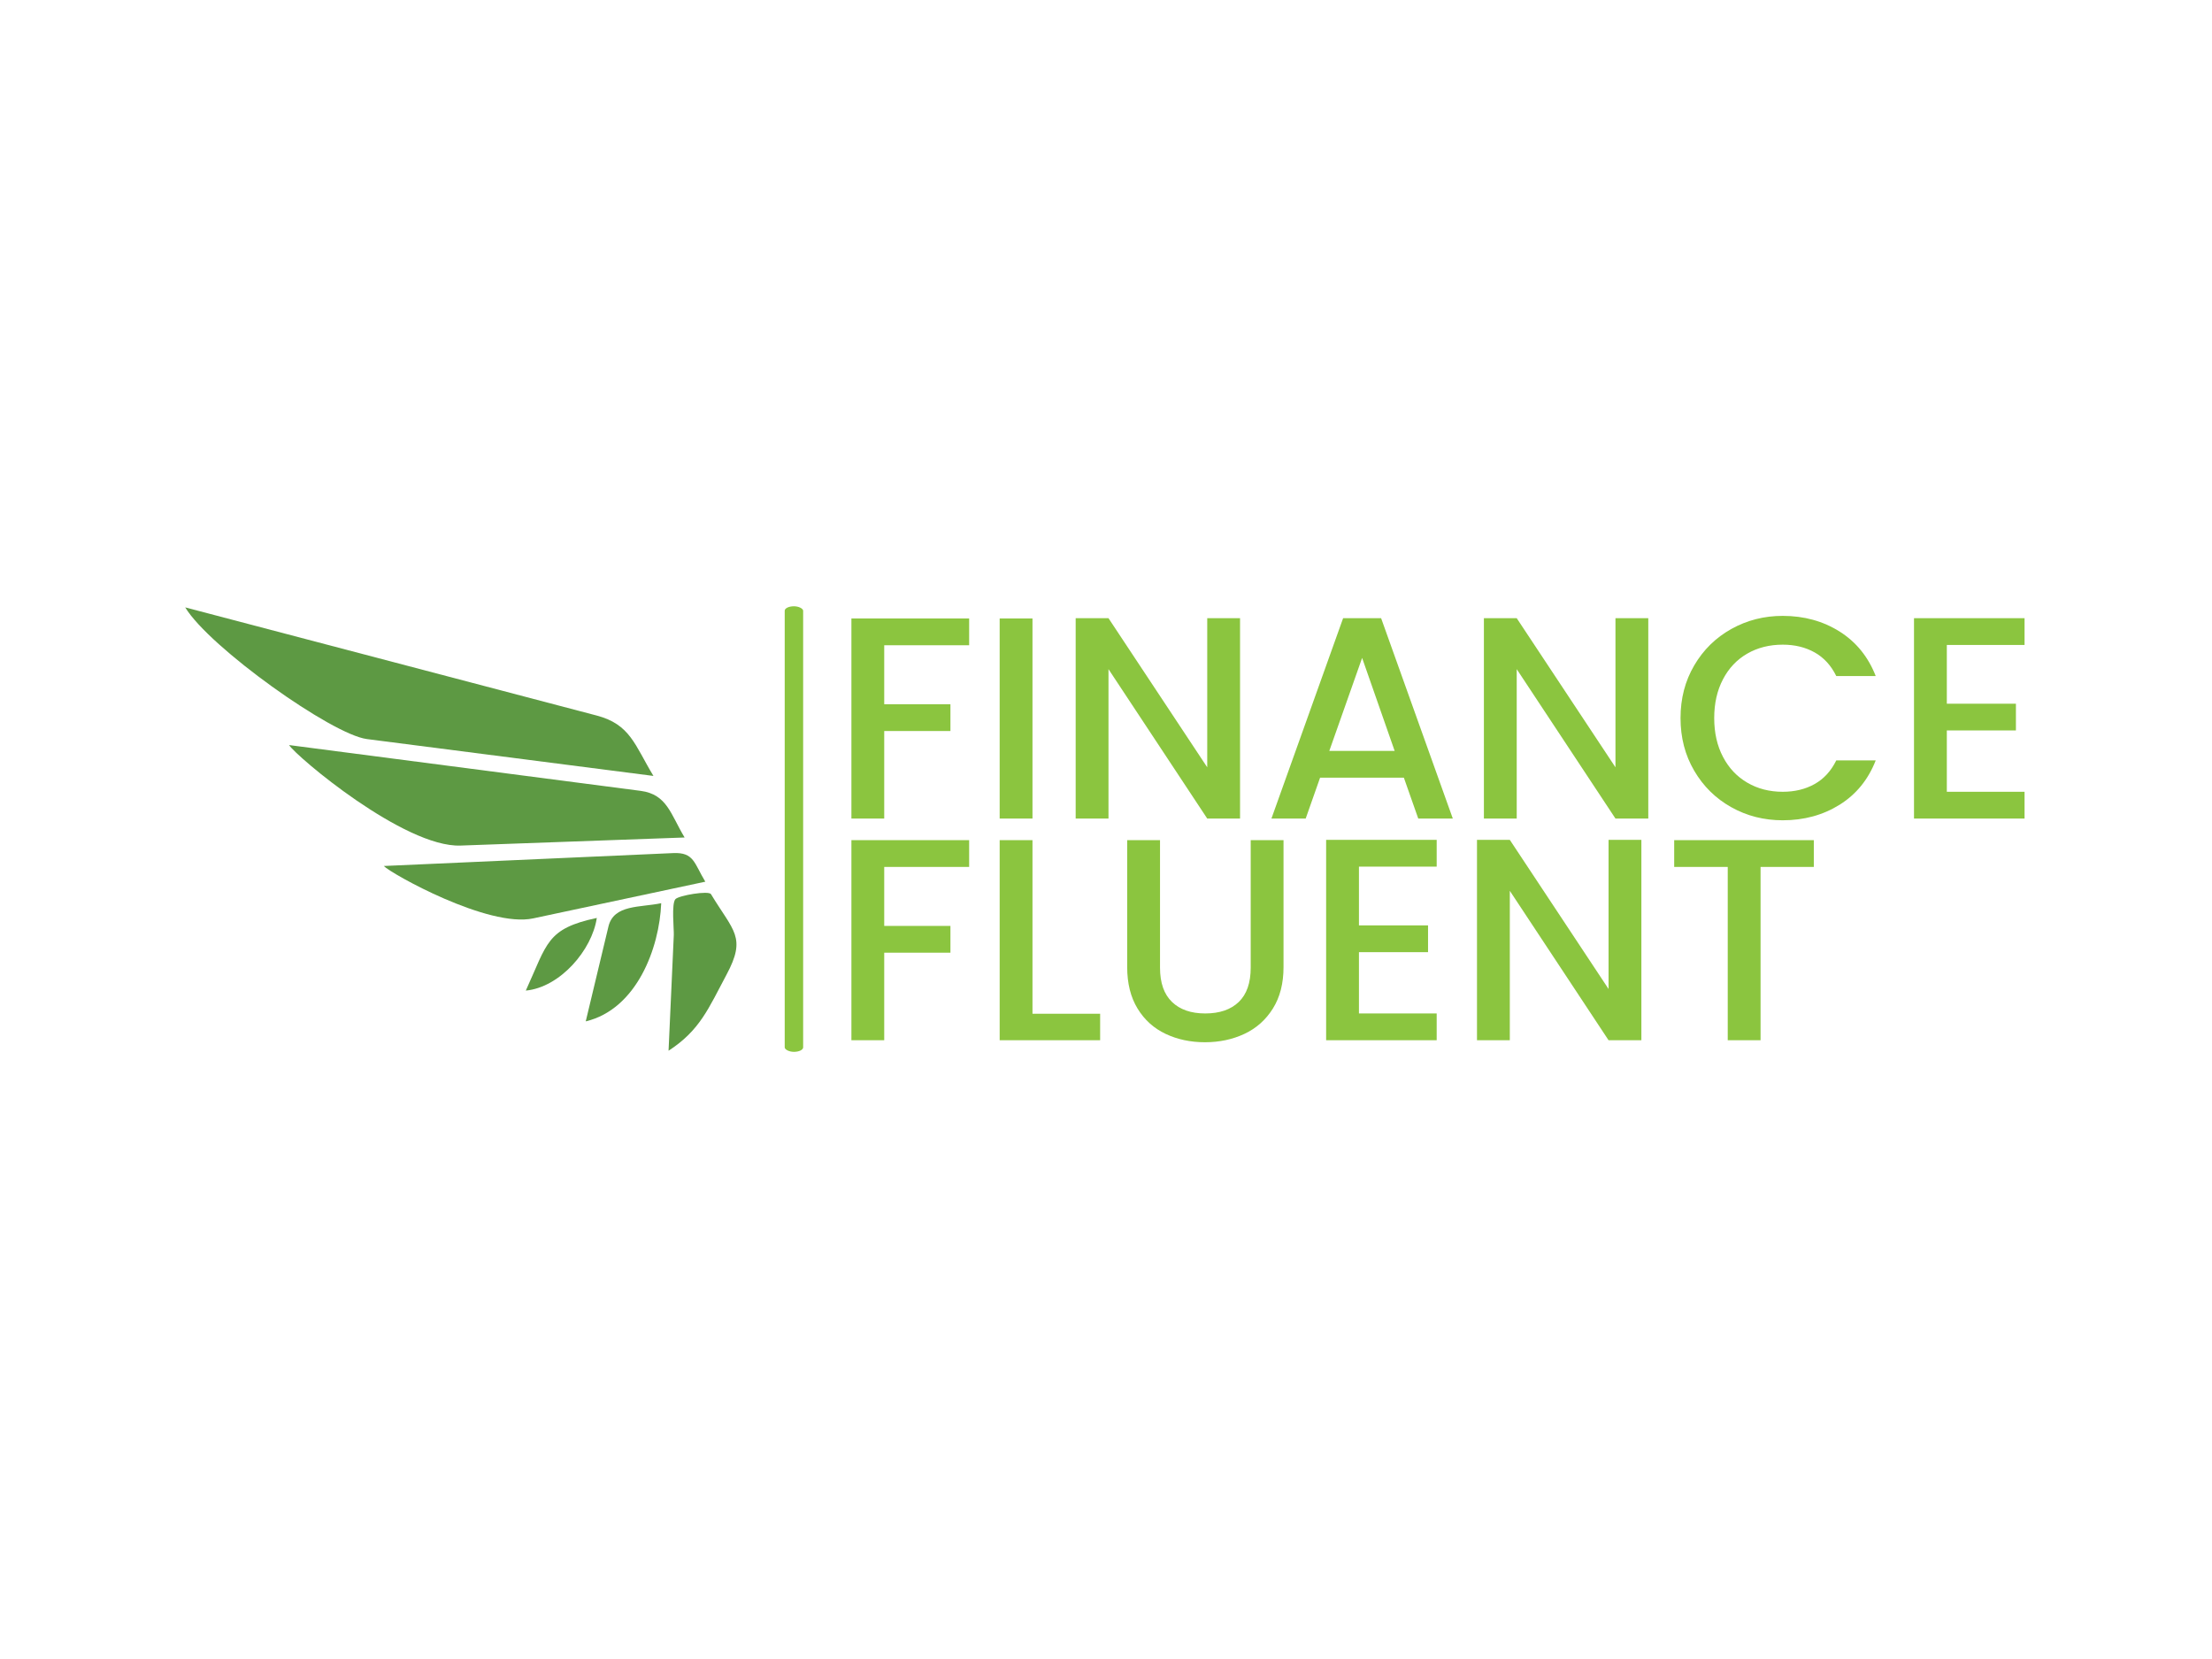<svg xmlns="http://www.w3.org/2000/svg" version="1.1" xmlns:xlink="http://www.w3.org/1999/xlink" xmlns:svgjs="http://svgjs.dev/svgjs" width="1000" height="750" viewBox="0 0 1000 750"><rect width="1000" height="750" fill="#ffffff"></rect><g transform="matrix(0.834,0,0,0.834,82.495,273.888)"><svg viewBox="0 0 396 96" data-background-color="#ffffff" preserveAspectRatio="xMidYMid meet" height="242" width="1000" xmlns="http://www.w3.org/2000/svg" xmlns:xlink="http://www.w3.org/1999/xlink"><g id="tight-bounds" transform="matrix(1,0,0,1,0.24,0.094)"><svg viewBox="0 0 395.52 95.812" height="95.812" width="395.52"><g><svg viewBox="0 0 620.121 150.22" height="95.812" width="395.52"><g><rect width="6.215" height="150.22" x="202.118" y="0" fill="#8bc53f" opacity="1" stroke-width="0" stroke="transparent" fill-opacity="1" class="rect-o-0" data-fill-palette-color="primary" rx="1%" id="o-0" data-palette-color="#8bc53f"></rect></g><g transform="matrix(1,0,0,1,224.601,0.374)"><svg viewBox="0 0 395.52 149.473" height="149.473" width="395.52"><g id="textblocktransform"><svg viewBox="0 0 395.52 149.473" height="149.473" width="395.52" id="textblock"><g><svg viewBox="0 0 395.52 149.473" height="149.473" width="395.52"><g transform="matrix(1,0,0,1,0,0)"><svg width="395.52" viewBox="3.75 -35.2 203.75 74.05" height="149.473" data-palette-color="#8bc53f"><svg></svg><svg></svg><g class="undefined-text-0" data-fill-palette-color="primary" id="text-0"><path xmlns="http://www.w3.org/2000/svg" d="M3.75-34.75h20.45v4.65h-14.75v10.25h11.5v4.65h-11.5v15.2h-5.7zM29.5-34.75h5.7v34.75h-5.7zM71.25-34.8v34.8h-5.7l-17.15-25.95v25.95h-5.7v-34.8h5.7l17.15 25.9v-25.9zM102.2 0l-2.5-7.1h-14.55l-2.5 7.1h-5.95l12.45-34.8h6.6l12.45 34.8zM86.75-11.75h11.35l-5.65-16.15zM142.15-34.8v34.8h-5.7l-17.15-25.95v25.95h-5.7v-34.8h5.7l17.15 25.9v-25.9zM147.75-17.45c0-3.4 0.793-6.45 2.38-9.15 1.58-2.7 3.73-4.81 6.45-6.33 2.713-1.513 5.687-2.27 8.92-2.27v0c3.7 0 6.993 0.907 9.88 2.72 2.88 1.82 4.97 4.397 6.27 7.73v0h-6.85c-0.9-1.833-2.15-3.2-3.75-4.1-1.6-0.9-3.45-1.35-5.55-1.35v0c-2.3 0-4.35 0.517-6.15 1.55-1.8 1.033-3.207 2.517-4.22 4.45-1.02 1.933-1.53 4.183-1.53 6.75v0c0 2.567 0.51 4.817 1.53 6.75 1.013 1.933 2.42 3.423 4.22 4.47 1.8 1.053 3.85 1.58 6.15 1.58v0c2.1 0 3.95-0.45 5.55-1.35 1.6-0.9 2.85-2.267 3.75-4.1v0h6.85c-1.3 3.333-3.39 5.9-6.27 7.7-2.887 1.8-6.18 2.7-9.88 2.7v0c-3.267 0-6.25-0.76-8.95-2.28-2.7-1.513-4.84-3.62-6.42-6.32-1.587-2.7-2.38-5.75-2.38-9.15zM207.5-30.15h-13.5v10.2h12v4.65h-12v10.65h13.5v4.65h-19.2v-34.8h19.2z" fill="#8bc53f" fill-rule="nonzero" stroke="none" stroke-width="1" stroke-linecap="butt" stroke-linejoin="miter" stroke-miterlimit="10" stroke-dasharray="" stroke-dashoffset="0" font-family="none" font-weight="none" font-size="none" text-anchor="none" style="mix-blend-mode: normal" data-fill-palette-color="primary" opacity="1"></path><path xmlns="http://www.w3.org/2000/svg" d="M3.75 3.75h20.45v4.65h-14.75v10.25h11.5v4.65h-11.5v15.2h-5.7zM35.2 3.75v30.15h11.75v4.6h-17.45v-34.75zM51.65 3.75h5.7v22.15c0 2.633 0.693 4.617 2.08 5.95 1.38 1.333 3.303 2 5.77 2v0c2.5 0 4.443-0.667 5.83-2 1.38-1.333 2.07-3.317 2.07-5.95v0-22.15h5.7v22.05c0 2.833-0.617 5.233-1.85 7.2-1.233 1.967-2.883 3.433-4.95 4.4-2.067 0.967-4.35 1.45-6.85 1.45v0c-2.5 0-4.773-0.483-6.82-1.45-2.053-0.967-3.68-2.433-4.88-4.4-1.2-1.967-1.8-4.367-1.8-7.2v0zM105.4 8.35h-13.5v10.2h12v4.65h-12v10.65h13.5v4.65h-19.2v-34.8h19.2zM140.95 3.7v34.8h-5.7l-17.15-25.95v25.95h-5.7v-34.8h5.7l17.15 25.9v-25.9zM146.65 3.75h24.25v4.65h-9.25v30.1h-5.7v-30.1h-9.3z" fill="#8bc53f" fill-rule="nonzero" stroke="none" stroke-width="1" stroke-linecap="butt" stroke-linejoin="miter" stroke-miterlimit="10" stroke-dasharray="" stroke-dashoffset="0" font-family="none" font-weight="none" font-size="none" text-anchor="none" style="mix-blend-mode: normal" data-fill-palette-color="primary" opacity="1"></path></g></svg></g></svg></g></svg></g></svg></g><g transform="matrix(1,0,0,1,0,0.374)"><svg viewBox="0 0 185.849 149.473" height="149.473" width="185.849"><g><svg xmlns="http://www.w3.org/2000/svg" xmlns:xlink="http://www.w3.org/1999/xlink" version="1.1" x="0" y="0" viewBox="0 9.786 100 80.427" enable-background="new 0 0 100 100" xml:space="preserve" width="185.849" height="149.473" class="icon-icon-0" data-fill-palette-color="accent" id="icon-0"><path d="M49.942 52.994c13.552-0.488 27.103-0.977 40.653-1.465-2.527-4.177-3.159-7.831-7.989-8.461-7.229-0.94-14.458-1.883-21.688-2.826-14.023-1.827-28.05-3.654-42.075-5.48C20.101 36.792 39.724 53.361 49.942 52.994z" fill="#5d9943" data-fill-palette-color="accent"></path><path d="M0 9.786c4.391 7.257 26.615 23.072 32.953 23.886 17.33 2.231 34.657 4.46 51.986 6.688-3.393-5.607-4.18-9.35-10.312-10.959-8.904-2.341-17.812-4.683-26.717-7.023C31.94 18.182 15.97 13.984 0 9.786z" fill="#5d9943" data-fill-palette-color="accent"></path><path d="M63.108 66.207c10.413-2.219 20.826-4.439 31.241-6.66-2.028-3.346-2.034-5.359-5.827-5.189-6.158 0.273-12.314 0.549-18.471 0.822-11.343 0.506-22.686 1.014-34.028 1.518C37.298 58.064 54.94 67.947 63.108 66.207z" fill="#5d9943" data-fill-palette-color="accent"></path><path d="M87.682 90.213c5.725-3.719 7.262-7.721 10.519-13.807 3.651-6.824 1.257-7.844-2.821-14.596-0.417-0.688-5.842 0.232-6.453 0.904-0.745 0.818-0.248 5.455-0.294 6.496C88.315 76.211 87.998 83.213 87.682 90.213z" fill="#5d9943" data-fill-palette-color="accent"></path><path d="M86.35 63.447c-3.795 0.809-8.604 0.191-9.572 4.229-1.373 5.736-2.746 11.475-4.12 17.211C81.904 82.678 86.028 71.582 86.35 63.447z" fill="#5d9943" data-fill-palette-color="accent"></path><path d="M74.666 66.121c-9.148 1.953-8.956 4.611-12.879 13.18C68.007 78.711 73.811 71.941 74.666 66.121z" fill="#5d9943" data-fill-palette-color="accent"></path></svg></g></svg></g></svg></g><defs></defs></svg><rect width="395.52" height="95.812" fill="none" stroke="none" visibility="hidden"></rect></g></svg></g></svg>
